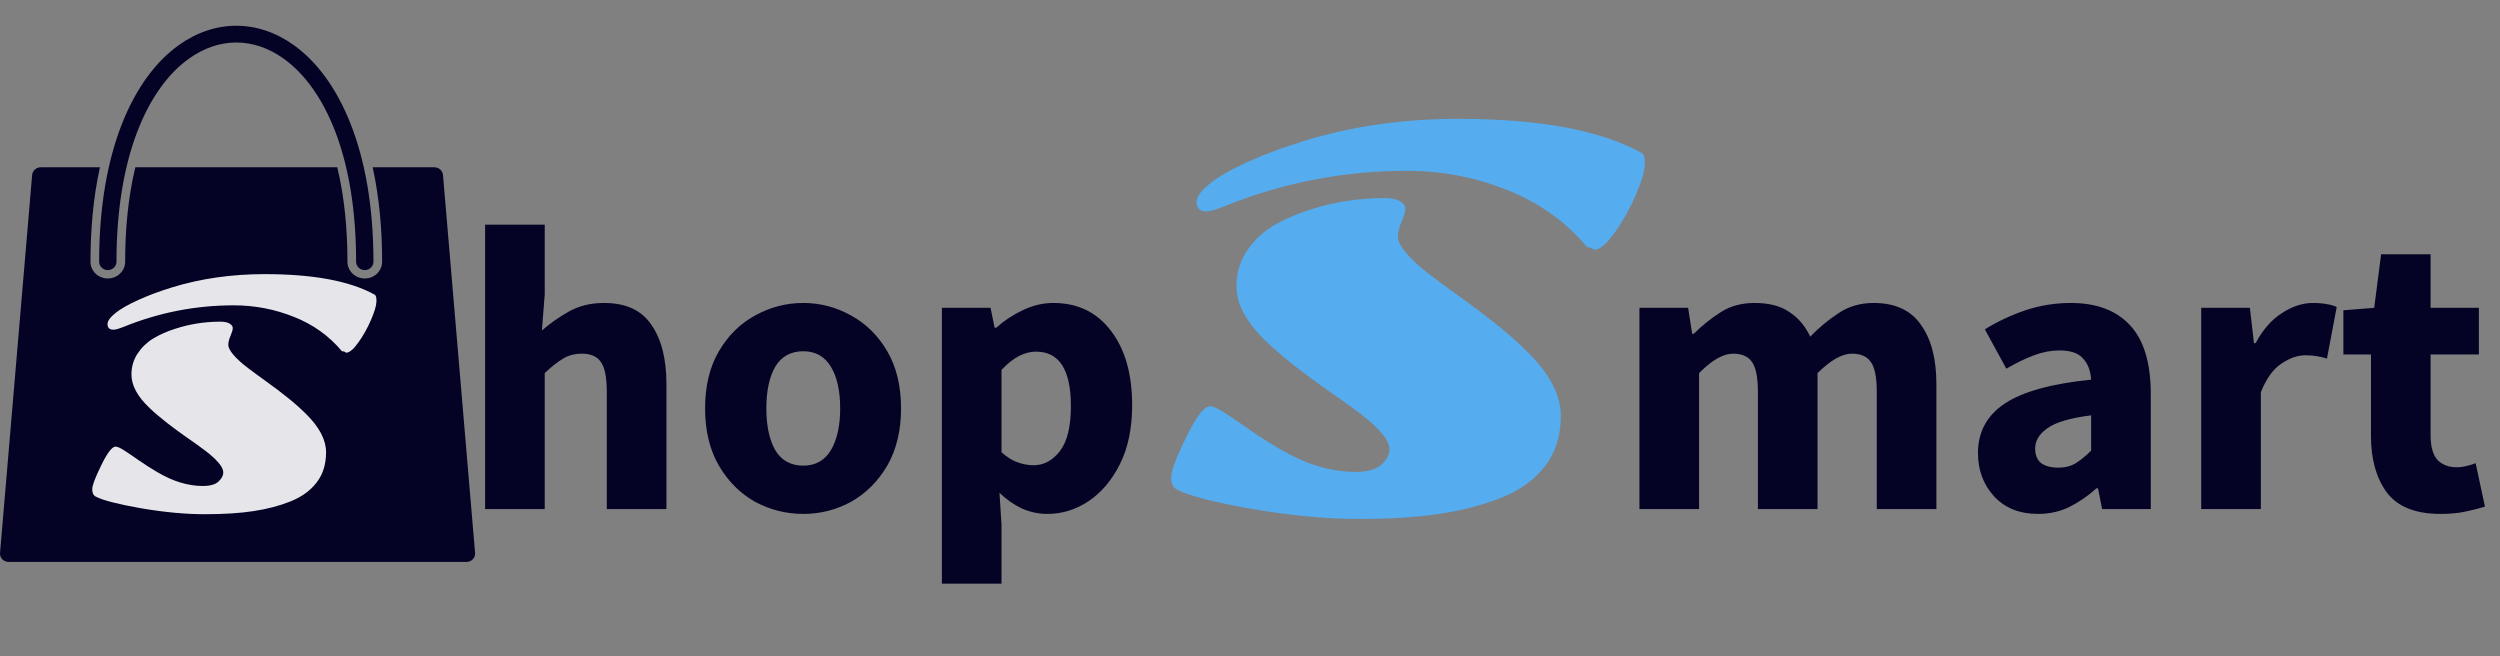 <svg width="221" height="58" viewBox="0 0 221 58" fill="none" xmlns="http://www.w3.org/2000/svg">
<rect x="0" y="0" width="221" height="58" fill="#808080" stroke="none"/>
<path d="M3.609 14.789H8.832C8.23 17.535 7.998 20.386 7.998 23.137C7.998 23.955 8.684 24.618 9.531 24.618C10.377 24.618 11.064 23.955 11.064 23.137C11.064 20.396 11.303 17.518 11.964 14.789H29.814C30.475 17.518 30.714 20.396 30.714 23.137C30.714 23.955 31.401 24.618 32.247 24.618C33.093 24.618 33.78 23.955 33.78 23.137C33.78 20.386 33.548 17.535 32.945 14.789H38.397C38.809 14.789 39.146 15.103 39.163 15.498L41.997 48.876C42.031 49.284 41.718 49.641 41.296 49.675C41.275 49.676 41.254 49.677 41.232 49.677H0.766C0.343 49.677 0 49.346 0 48.937C0 48.905 0.002 48.875 0.006 48.844L2.84 15.471C2.873 15.082 3.211 14.785 3.609 14.789Z" fill="#040325"/>
<path d="M8.764 23.137C8.764 23.546 9.107 23.877 9.53 23.877C9.953 23.877 10.297 23.546 10.297 23.137C10.297 13.739 13.104 7.766 16.698 5.187C18.026 4.234 19.46 3.757 20.888 3.757C22.316 3.757 23.751 4.234 25.079 5.187C28.672 7.766 31.48 13.739 31.48 23.137C31.48 23.546 31.823 23.877 32.246 23.877C32.67 23.877 33.013 23.546 33.013 23.137C33.013 13.219 29.932 6.83 25.989 4.001C24.387 2.851 22.641 2.276 20.888 2.276C19.136 2.276 17.39 2.851 15.787 4.001C11.844 6.83 8.764 13.219 8.764 23.137Z" fill="#040325"/>
<path d="M8.481 43.907C8.262 43.802 8.153 43.583 8.153 43.25C8.153 42.917 8.42 42.208 8.954 41.123C9.488 40.028 9.908 39.481 10.214 39.481C10.389 39.481 10.661 39.603 11.029 39.849C11.396 40.085 11.821 40.374 12.303 40.715C12.793 41.057 13.323 41.394 13.892 41.727C15.275 42.55 16.619 42.961 17.924 42.961C18.571 42.961 19.035 42.83 19.316 42.567C19.596 42.304 19.736 42.042 19.736 41.779C19.736 41.508 19.587 41.206 19.289 40.873C18.992 40.532 18.602 40.181 18.12 39.822C17.648 39.463 17.122 39.087 16.545 38.693C15.967 38.29 15.389 37.866 14.811 37.419C14.233 36.972 13.708 36.526 13.235 36.08C12.158 35.064 11.62 34.075 11.62 33.111C11.62 32.428 11.799 31.811 12.158 31.26C12.526 30.708 12.99 30.262 13.55 29.92C14.119 29.579 14.763 29.294 15.481 29.066C16.768 28.646 18.094 28.436 19.46 28.436C19.837 28.436 20.117 28.493 20.301 28.607C20.485 28.721 20.576 28.852 20.576 29.001C20.576 29.15 20.511 29.377 20.379 29.684C20.248 29.981 20.182 30.248 20.182 30.485C20.182 30.721 20.34 31.023 20.655 31.391C20.979 31.759 21.395 32.135 21.903 32.52C22.411 32.906 22.971 33.317 23.584 33.755C24.197 34.193 24.81 34.657 25.422 35.147C26.035 35.637 26.596 36.136 27.104 36.644C28.25 37.791 28.824 38.903 28.824 39.98C28.824 41.048 28.544 41.941 27.983 42.659C27.432 43.377 26.661 43.933 25.672 44.327C24.683 44.721 23.597 45.006 22.415 45.181C21.233 45.364 19.793 45.456 18.094 45.456C16.396 45.456 14.522 45.281 12.473 44.931C10.433 44.572 9.102 44.231 8.481 43.907ZM30.229 31.049C29.082 29.684 27.66 28.668 25.961 28.003C24.271 27.328 22.507 26.991 20.668 26.991C17.297 26.991 14.049 27.626 10.924 28.896C10.503 29.062 10.206 29.145 10.031 29.145C9.68 29.145 9.505 28.979 9.505 28.646C9.505 28.375 9.737 28.051 10.201 27.674C10.674 27.298 11.348 26.913 12.224 26.519C13.108 26.116 14.106 25.744 15.218 25.402C17.757 24.623 20.48 24.233 23.387 24.233C27.686 24.233 30.93 24.837 33.118 26.046C33.241 26.116 33.294 26.326 33.276 26.676C33.267 27.018 33.11 27.547 32.803 28.265C32.497 28.983 32.125 29.649 31.687 30.262C31.258 30.874 30.89 31.181 30.584 31.181C30.505 31.093 30.387 31.049 30.229 31.049Z" fill="white" fill-opacity="0.9"/>
<path d="M42.883 45V19.861H48.154V26.029L47.904 29.221C48.573 28.623 49.35 28.073 50.234 27.571C51.143 27.045 52.195 26.782 53.39 26.782C55.327 26.782 56.726 27.428 57.586 28.719C58.471 29.986 58.913 31.731 58.913 33.955V45H53.641V34.636C53.641 33.345 53.462 32.46 53.103 31.982C52.769 31.504 52.219 31.265 51.454 31.265C50.784 31.265 50.211 31.42 49.732 31.731C49.254 32.018 48.728 32.436 48.154 32.986V45H42.883ZM71.009 45.43C69.503 45.43 68.08 45.072 66.741 44.355C65.427 43.613 64.363 42.549 63.55 41.163C62.737 39.752 62.33 38.067 62.33 36.106C62.33 34.122 62.737 32.436 63.55 31.05C64.363 29.663 65.427 28.611 66.741 27.894C68.08 27.153 69.503 26.782 71.009 26.782C72.515 26.782 73.926 27.153 75.241 27.894C76.556 28.611 77.62 29.663 78.433 31.05C79.245 32.436 79.652 34.122 79.652 36.106C79.652 38.067 79.245 39.752 78.433 41.163C77.62 42.549 76.556 43.613 75.241 44.355C73.926 45.072 72.515 45.43 71.009 45.43ZM71.009 41.163C72.085 41.163 72.898 40.709 73.448 39.8C73.998 38.868 74.272 37.636 74.272 36.106C74.272 34.552 73.998 33.321 73.448 32.412C72.898 31.504 72.085 31.05 71.009 31.05C69.909 31.05 69.084 31.504 68.534 32.412C68.009 33.321 67.746 34.552 67.746 36.106C67.746 37.636 68.009 38.868 68.534 39.8C69.084 40.709 69.909 41.163 71.009 41.163ZM83.263 51.599V27.212H87.566L87.925 28.97H88.068C88.761 28.348 89.538 27.834 90.399 27.428C91.284 26.997 92.192 26.782 93.125 26.782C95.276 26.782 96.974 27.607 98.217 29.257C99.46 30.882 100.082 33.07 100.082 35.819C100.082 37.852 99.723 39.585 99.006 41.019C98.289 42.454 97.356 43.554 96.209 44.319C95.085 45.06 93.878 45.43 92.587 45.43C91.822 45.43 91.081 45.275 90.363 44.964C89.646 44.629 88.977 44.163 88.355 43.566L88.534 46.399V51.599H83.263ZM91.368 41.127C92.276 41.127 93.053 40.709 93.698 39.872C94.344 39.035 94.667 37.708 94.667 35.891C94.667 32.687 93.639 31.085 91.583 31.085C90.555 31.085 89.538 31.623 88.534 32.699V39.979C89.013 40.41 89.491 40.709 89.969 40.876C90.447 41.043 90.913 41.127 91.368 41.127ZM144.927 45V27.212H149.23L149.589 29.508H149.732C150.474 28.766 151.262 28.133 152.099 27.607C152.936 27.057 153.94 26.782 155.112 26.782C156.379 26.782 157.395 27.045 158.16 27.571C158.949 28.073 159.571 28.802 160.025 29.759C160.814 28.946 161.651 28.252 162.535 27.679C163.42 27.081 164.448 26.782 165.619 26.782C167.532 26.782 168.931 27.428 169.815 28.719C170.724 29.986 171.178 31.731 171.178 33.955V45H165.906V34.636C165.906 33.345 165.727 32.46 165.368 31.982C165.034 31.504 164.484 31.265 163.719 31.265C162.834 31.265 161.818 31.839 160.67 32.986V45H155.399V34.636C155.399 33.345 155.219 32.46 154.861 31.982C154.526 31.504 153.976 31.265 153.211 31.265C152.326 31.265 151.322 31.839 150.199 32.986V45H144.927ZM180.159 45.43C178.533 45.43 177.242 44.916 176.285 43.888C175.329 42.836 174.851 41.557 174.851 40.051C174.851 38.186 175.64 36.728 177.218 35.676C178.796 34.624 181.342 33.919 184.856 33.56C184.809 32.771 184.57 32.149 184.139 31.695C183.733 31.217 183.039 30.978 182.059 30.978C181.318 30.978 180.565 31.121 179.8 31.408C179.035 31.695 178.222 32.09 177.361 32.592L175.461 29.113C176.584 28.42 177.78 27.858 179.047 27.428C180.338 26.997 181.677 26.782 183.063 26.782C185.335 26.782 187.08 27.439 188.299 28.755C189.519 30.069 190.128 32.09 190.128 34.815V45H185.825L185.466 43.171H185.323C184.582 43.84 183.781 44.39 182.92 44.821C182.083 45.227 181.163 45.43 180.159 45.43ZM181.952 41.342C182.549 41.342 183.063 41.211 183.494 40.948C183.948 40.661 184.402 40.29 184.856 39.836V36.716C182.992 36.955 181.701 37.337 180.983 37.863C180.266 38.365 179.907 38.963 179.907 39.657C179.907 40.23 180.087 40.661 180.445 40.948C180.828 41.211 181.33 41.342 181.952 41.342ZM194.587 45V27.212H198.891L199.249 30.332H199.393C200.038 29.137 200.815 28.252 201.724 27.679C202.632 27.081 203.541 26.782 204.449 26.782C204.952 26.782 205.37 26.818 205.705 26.89C206.039 26.938 206.326 27.021 206.565 27.141L205.705 31.695C205.394 31.599 205.083 31.528 204.772 31.48C204.485 31.432 204.151 31.408 203.768 31.408C203.099 31.408 202.393 31.659 201.652 32.161C200.935 32.639 200.337 33.476 199.859 34.672V45H194.587ZM215.726 45.43C213.526 45.43 211.948 44.797 210.992 43.53C210.06 42.263 209.593 40.601 209.593 38.545V31.337H207.155V27.428L209.88 27.212L210.49 22.479H214.865V27.212H219.133V31.337H214.865V38.473C214.865 39.477 215.068 40.206 215.475 40.661C215.905 41.091 216.467 41.306 217.16 41.306C217.447 41.306 217.734 41.27 218.021 41.199C218.332 41.127 218.607 41.043 218.846 40.948L219.671 44.785C219.216 44.928 218.655 45.072 217.985 45.215C217.34 45.359 216.587 45.43 215.726 45.43Z" fill="#040325"/>
<path d="M104.072 43.293C103.707 43.118 103.525 42.753 103.525 42.198C103.525 41.644 103.97 40.462 104.86 38.652C105.75 36.828 106.451 35.916 106.961 35.916C107.253 35.916 107.706 36.121 108.318 36.529C108.931 36.923 109.639 37.405 110.442 37.974C111.259 38.543 112.142 39.105 113.09 39.659C115.396 41.031 117.636 41.717 119.81 41.717C120.89 41.717 121.663 41.498 122.13 41.06C122.597 40.622 122.831 40.184 122.831 39.747C122.831 39.294 122.582 38.791 122.086 38.236C121.59 37.667 120.941 37.084 120.138 36.485C119.35 35.887 118.475 35.26 117.512 34.603C116.549 33.932 115.585 33.224 114.622 32.48C113.659 31.736 112.784 30.991 111.996 30.247C110.201 28.555 109.303 26.905 109.303 25.3C109.303 24.162 109.603 23.133 110.201 22.214C110.814 21.295 111.587 20.551 112.521 19.982C113.47 19.412 114.542 18.938 115.739 18.559C117.884 17.858 120.094 17.508 122.371 17.508C122.998 17.508 123.465 17.603 123.772 17.793C124.078 17.982 124.231 18.201 124.231 18.449C124.231 18.697 124.122 19.077 123.903 19.587C123.684 20.084 123.575 20.529 123.575 20.923C123.575 21.317 123.837 21.82 124.363 22.433C124.903 23.046 125.596 23.673 126.442 24.315C127.288 24.957 128.222 25.643 129.244 26.373C130.265 27.102 131.287 27.876 132.308 28.693C133.33 29.51 134.264 30.342 135.11 31.188C137.022 33.1 137.977 34.953 137.977 36.748C137.977 38.528 137.51 40.017 136.576 41.213C135.657 42.41 134.373 43.337 132.724 43.993C131.075 44.65 129.266 45.124 127.296 45.416C125.326 45.722 122.925 45.876 120.094 45.876C117.264 45.876 114.141 45.584 110.726 45C107.326 44.402 105.108 43.833 104.072 43.293ZM140.319 21.864C138.408 19.587 136.037 17.895 133.206 16.786C130.389 15.662 127.449 15.1 124.385 15.1C118.767 15.1 113.353 16.158 108.143 18.274C107.443 18.551 106.947 18.69 106.655 18.69C106.071 18.69 105.779 18.413 105.779 17.858C105.779 17.406 106.166 16.866 106.939 16.239C107.727 15.611 108.851 14.969 110.31 14.312C111.784 13.641 113.448 13.021 115.301 12.452C119.533 11.153 124.071 10.504 128.916 10.504C136.08 10.504 141.487 11.511 145.135 13.524C145.339 13.641 145.427 13.991 145.398 14.575C145.383 15.144 145.12 16.027 144.61 17.224C144.099 18.42 143.479 19.529 142.749 20.551C142.034 21.572 141.421 22.083 140.91 22.083C140.779 21.937 140.582 21.864 140.319 21.864Z" fill="#55ACEE"/>
</svg>
